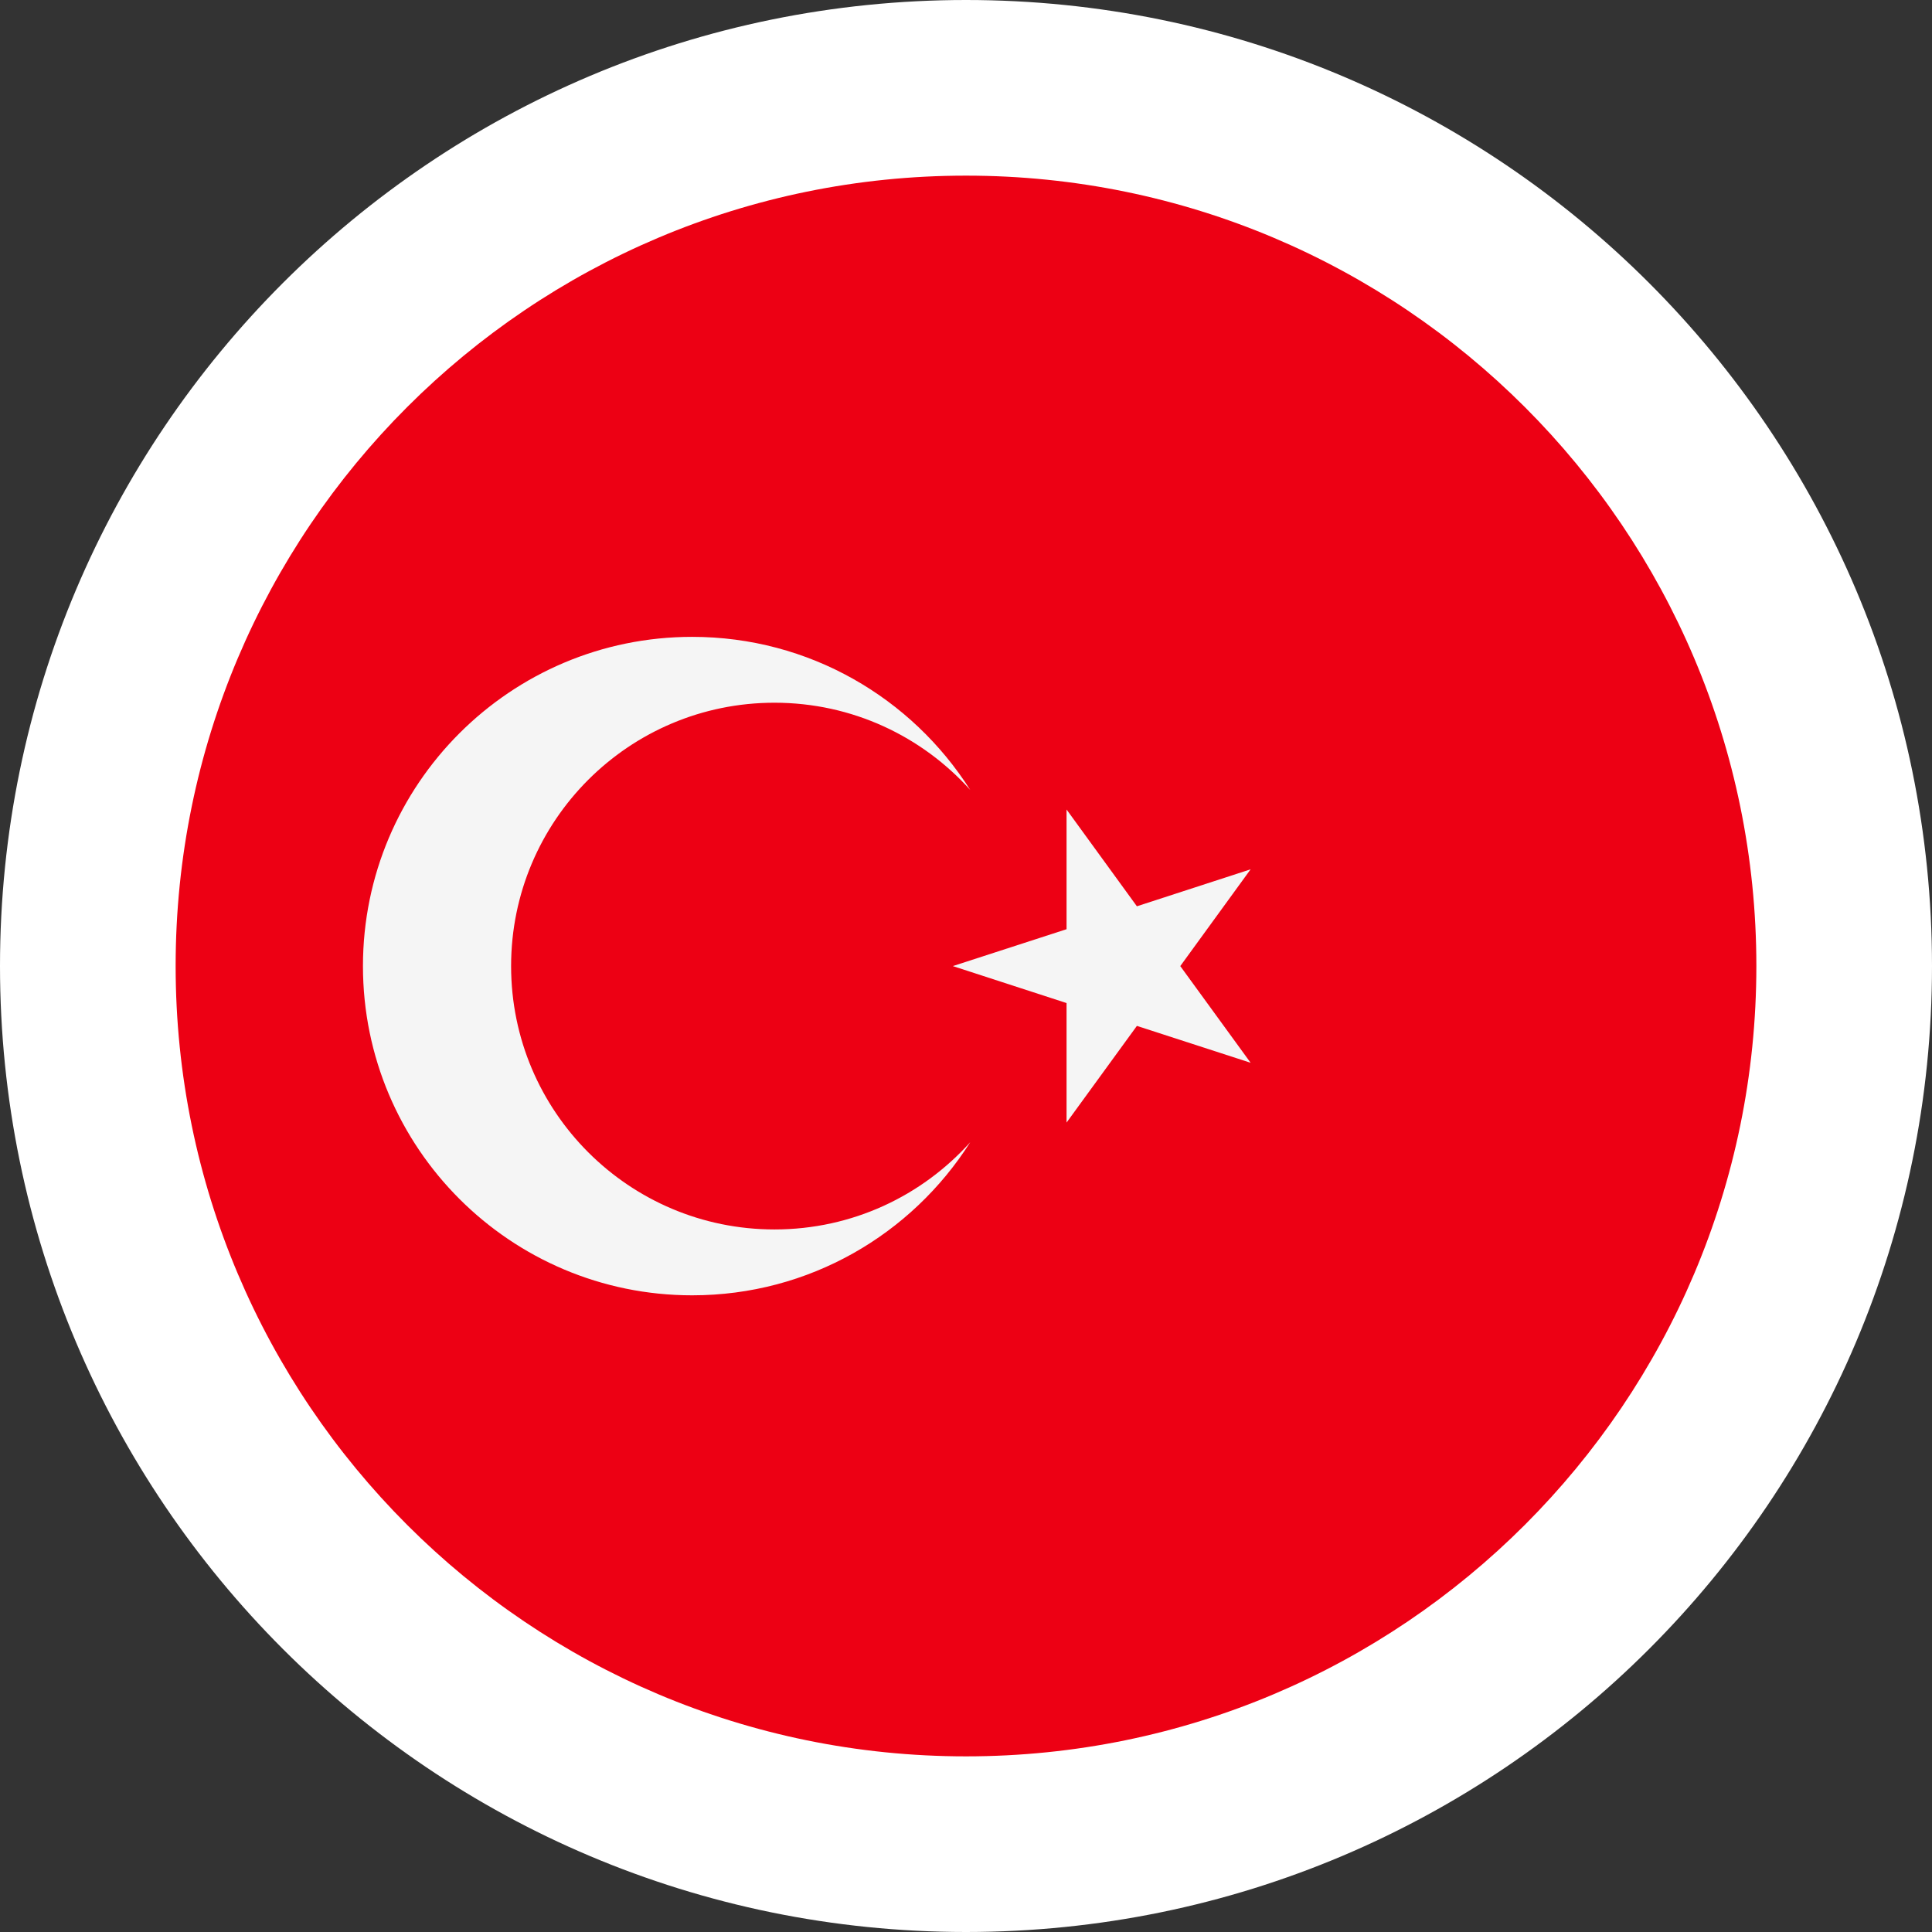 <?xml version="1.0" encoding="UTF-8"?><svg id="flags_22px" xmlns="http://www.w3.org/2000/svg" viewBox="0 0 22 22"><rect x="0" y="0" width="22" height="22" fill="#333333" stroke="none"/><defs><style>.cls-1{fill:#ed0014;}.cls-2{fill:#f5f5f5;}.cls-3{fill:#fff;}</style></defs><path class="cls-3" d="M11,0C4.924,.001,.001,4.924,0,11c.001,6.076,4.924,10.999,11,11,6.076-.001,10.999-4.924,11-11C21.999,4.924,17.076,.001,11,0Z"/><path class="cls-1" d="M11,2C6.029,2,2,6.029,2,11c0,4.97,4.029,9,9,9,4.97,0,9-4.03,9-9,0-4.971-4.029-9-9-9Z"/><path class="cls-2" d="M5.82,11.001c0-1.657,1.342-2.999,2.999-2.999,.885,0,1.68,.383,2.229,.993-.665-1.047-1.833-1.743-3.166-1.743-2.07,0-3.749,1.679-3.749,3.749,0,2.07,1.678,3.749,3.749,3.749,1.333,0,2.501-.695,3.166-1.743-.549,.61-1.343,.993-2.229,.993-1.656,0-2.999-1.343-2.999-2.999Z"/><polygon class="cls-2" points="12.946 10.32 12.145 9.218 12.145 10.581 10.85 11.001 12.145 11.422 12.145 12.783 12.946 11.682 14.241 12.102 13.44 11.001 14.241 9.899 12.946 10.32"/></svg>